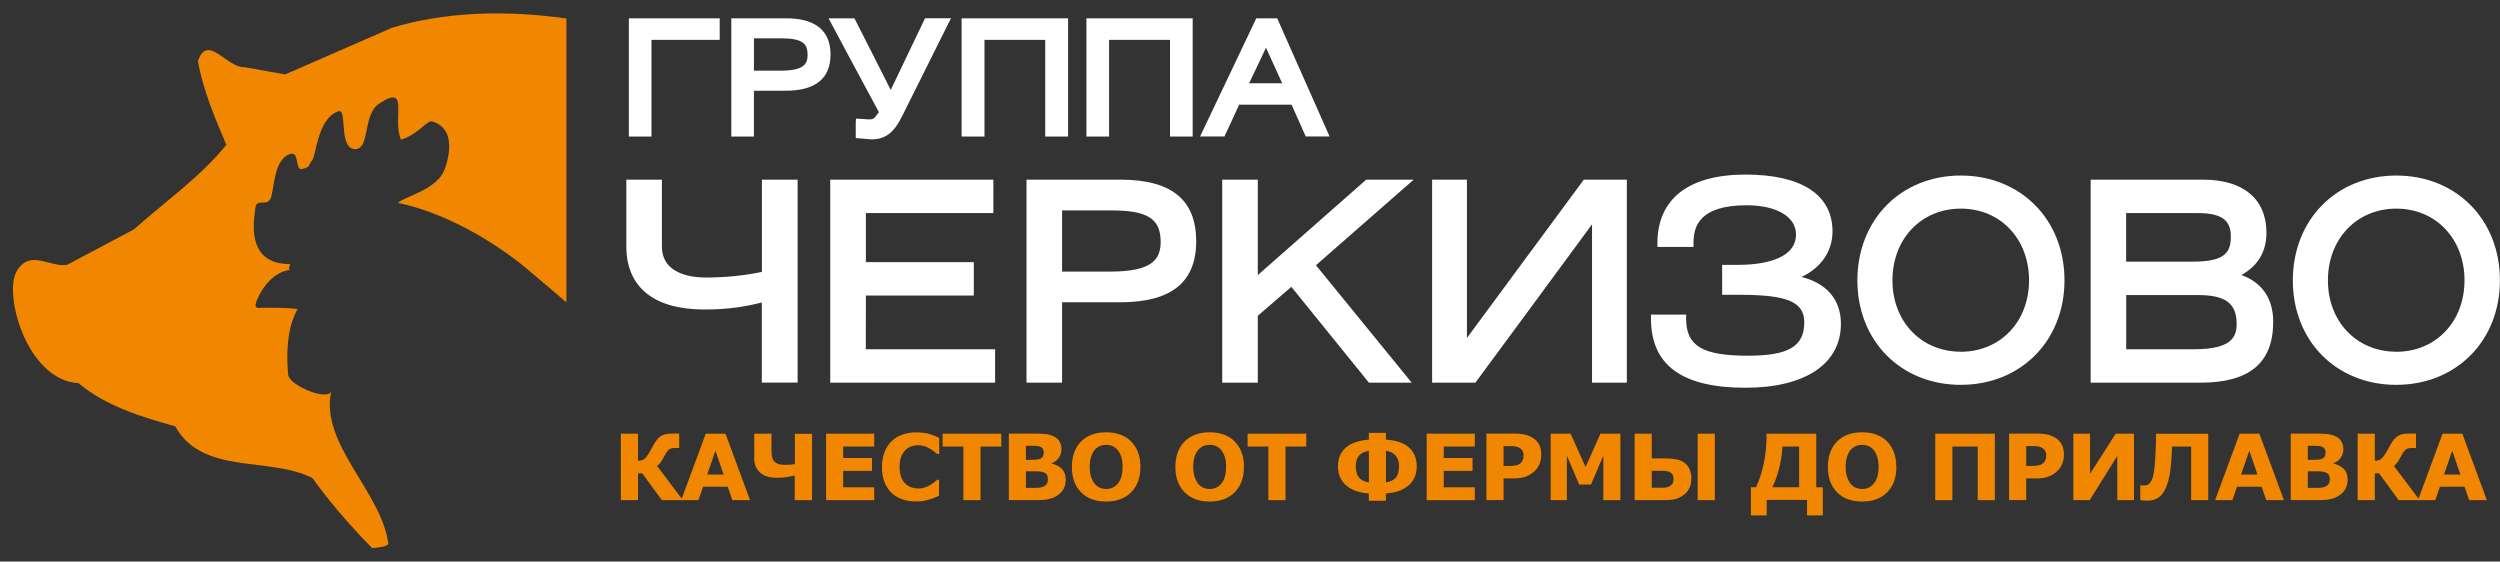 <svg xmlns="http://www.w3.org/2000/svg" xmlns:xlink="http://www.w3.org/1999/xlink" version="1.1" id="&#1057;&#1083;&#1086;&#1081;_1" x="0px" y="0px" width="1201.947px" height="269.987px" viewBox="0 0 1201.947 269.987" enable-background="new 0 0 1201.947 269.987" xml:space="preserve"><rect x="0" y="0" width="1201.947" height="269.987" fill="#333333" stroke="none"/><g><g><g><path fill="#FFFFFF" d="M942.726 84.399c-28.814 0-49.733 21.2-49.733 50.423c0 29.1 20.9 50.2 49.7 50.2 s49.861-21.128 49.861-50.239C992.587 105.6 971.5 84.4 942.7 84.399z M942.726 169.1 c-19.008 0-32.877-14.426-32.877-34.305c0-20.003 13.869-34.492 32.877-34.492c19.011 0 32.8 14.5 32.8 34.5 C975.494 154.7 961.7 169.1 942.7 169.127z"/><path fill="#FFFFFF" d="M1152.086 84.399c-28.815 0-49.742 21.2-49.742 50.423c0 29.1 20.9 50.2 49.7 50.2 c28.817 0 49.861-21.128 49.861-50.239C1201.947 105.6 1180.9 84.4 1152.1 84.399z M1152.086 169.1 c-19.007 0-32.874-14.426-32.874-34.305c0-20.003 13.867-34.492 32.874-34.492c19.017 0 32.8 14.5 32.8 34.5 C1184.844 154.7 1171.1 169.1 1152.1 169.127z"/></g><path fill="#F18700" d="M188.039 13.495l-0.366 0.206L137.1 35.779l-19.616-3.489c-8.604 0.35-17.696-16.505-22.346-2.86 c2.502 13.7 8 27 13.7 40.198c-12.671 15.622-29.173 27.028-44.473 40.676l-32.047 17 c-8.367 1.446-17.814-7.783-24.276 3.061c-6.452 10.9 4.7 52.4 29.8 53.887c12.905 11 30.8 16.4 46.4 20.7 c13.149 23.7 45.2 14.3 66 24.907c0 0 10.9 15.8 28.7 33.633c4.069-0.287 6.939-0.821 7.773-1.976 c-3.229-25.107-32.877-47.903-27.499-73.209c-2.155 4.441-20.204-3.011-20.691-8.18c-0.833-9.756-0.718-22.221 4.551-31.531 c-4.91-0.744-14.351-0.718-16.746-0.612c-2.505 0.103-4.538 0.612-2.861-3.598c2.62-6.353 8.242-13.855 16.256-14.648 c-1.79 0.2 0.113-2.77-0.359-2.77c-21.762 0.047-17.1-21.924-16.624-26.628c0.368-5.169 4.665-1.187 7.055-4.344 c2.158-2.823 1.083-18.454 9.216-21.818c5.131-2.077 2.7 6.9 5.8 7.221c5.028-1.28 2.876-1.437 5.265-4.313 c1.911-2.211 2.508-20.044 12.552-23.592c4.541-1.593 0 17.8 7.9 18.198c7.536 0.4 3.71-16.505 11.603-21.746 c15.06-10.044 6.3 6.7 10.6 17.168c7.167-1.777 12.677-9.173 14.71-8.757c3.342 0.7 6.6 3.1 7.8 7 c1.43 4.4 0.7 9.89-1.443 16.006c-3.582 9.822-18.764 12.849-22.474 16.165c24.389 5.1 48.3 20.2 62.1 31.8 c6.811 5.7 13 11 18.9 16.065V8.879C242.793 4.7 213.3 5.7 188 13.5"/><path fill="#FFFFFF" d="M302.339 8.798v56.841h10.878c0 0 0-43.402 0-46.488c2.995 0 32.8 0 32.8 0V8.798h-1.674H302.339 M377.903 8.798h-24.628H351.6v56.841h10.878c0 0 0-19.167 0-22.024c2.755 0 15.3 0 15.3 0c14.229 0 21.524-5.856 21.524-17.393 C399.303 14.7 392 8.8 377.9 8.798z M374.915 33.986c0 0-9.804 0-12.437 0c0-2.505 0-13.061 0-15.572 c2.633 0 12.9 0 12.9 0c10.881 0 12.9 2.8 12.9 8.036C388.307 31.1 386 34 374.9 33.986z M444.736 8.8 c0 0-13.983 29.264-16.49 34.436c-2.521-5.119-17.462-34.436-17.462-34.436h-12.44c0 0 23.2 43.4 24.2 45.1 c-2.277 3.341-2.758 3.495-4.788 3.495l-6.215-0.384l-0.119 1.774v7.579l7.527 0.644c6.574 0 10.765-3.136 14.585-10.794 l23.676-47.437h-2.749H444.736z M462.319 8.798v56.841h10.996c0 0 0-43.402 0-46.488c2.752 0 26.3 0 29.2 0 c0 3.1 0 46.5 0 46.488h10.996V8.798h-1.674H462.319z M522.33 8.798v56.841h10.893c0 0 0-43.402 0-46.488 c2.861 0 26.4 0 29.3 0c0 3.1 0 46.5 0 46.488h10.884V8.798h-1.671H522.33z M614.047 8.798h-1.081h-8.969l-27.018 56.8 h11.711c0 0 6.343-13.567 7.061-15.266c1.914 0 23.3 0 25.2 0c0.837 1.7 6.8 15.3 6.8 15.266h11.477L614.047 8.798z M600.53 40.026c1.559-3.22 6.227-12.902 8.126-17.093c1.918 4.2 6.3 13.9 7.8 17.1 C612.966 40 604 40 600.5 40.026z"/><path fill="#FFFFFF" d="M366.304 86.379c0 0 0 41.3 0 44.352c-8.367 1.752-17.218 2.676-27.019 2.7 c-6.343 0-21.05-1.443-21.05-14.91V86.379h-17.099v32.118c0 19.6 13.3 30.3 37.4 30.3 c11.475 0 19.242-1.252 27.731-3.361c0 4.2 0 38.5 0 38.521h17.218V86.379h-1.918H366.304 M416.284 142.1 c3.589 0 51.9 0 51.9 0v-16.062c0 0-48.302 0-51.891 0c0-3.057 0-20.553 0-23.614c3.589 0 61.3 0 61.3 0V86.379h-1.914 h-76.517v97.598h79.265v-16.063c0 0-58.581 0-62.17 0C416.284 164.8 416.3 145.2 416.3 142.118z M538.72 86.379h-43.28 h-1.918v97.598h17.1c0 0 0-35.201 0-38.649c3.348 0 27.9 0 27.9 0c24.623 0 36.587-9.61 36.587-29.398 C575.067 96 563.2 86.4 538.7 86.379z M533.458 130.578c0 0-19.607 0-22.836 0c0-3.185 0-26.268 0-29.42 c3.229 0 23.7 0 23.7 0c17.467 0 23.7 4 23.7 15.16C557.965 124.9 553.8 130.6 533.5 130.578z M674.661 86.379h-17.814c0 0-46.629 40.985-52.132 45.891c0-6.99 0-45.891 0-45.891h-17.096v97.598h17.096c0 0 0-30.501 0-32.15 c1.084-0.971 13.748-11.871 16.137-13.923c2.274 2.8 37.3 46.1 37.3 46.073h20.566c0 0-43.884-53.759-46.032-56.46 c2.511-2.258 46.988-41.138 46.988-41.138H674.661z M761.462 86.379c0 0-50.095 67.89-56.191 76.111c0-9.919 0-76.111 0-76.111 h-16.731v97.598h20.793c0 0 50.101-67.873 56.082-76.117c0 9.9 0 76.1 0 76.117h16.734V86.379h-1.911H761.462z M866.085 133.152c9.091-4.16 14.944-12.084 14.944-21.869c0-17.633-14.823-27.349-41.85-27.349 c-27.259 0-42.319 11.671-42.319 32.902v1.896h17.337v-1.896c0-7.793 2.626-18.148 25.585-18.148 c14.347 0 23.7 5.5 23.7 14.004c0 13.208-19.254 14.647-27.627 14.647h-7.883v14.395h8.485 c22.827 0 31 3.4 31 13.211c0 11.556-7.539 16.078-27.025 16.078c-21.999 0-29.776-4.676-29.776-17.886v-1.896H793.75 v1.896c0 22.4 14.9 33.3 45.4 33.283c28.699 0 45.919-11.459 45.919-30.685 C885.098 143.9 878 136.1 866.1 133.152z M1077.599 132.246c7.889-4.419 12.065-11.147 12.065-20.328 c0-16.234-11.11-25.538-30.36-25.538h-52.244h-1.921v97.598h52.847c23.551 0 34.92-9.563 34.92-29.277 C1092.906 143.4 1087.4 135.7 1077.6 132.246z M1022.239 102.442c3.469 0 34.3 0 34.3 0 c13.273 0 16 4.6 16 11.537c0 8.836-4.791 11.821-18.889 11.821c0 0-28.111 0-31.45 0 C1022.239 122.7 1022.2 105.5 1022.2 102.442z M1054.878 167.915c0 0-29.302 0-32.64 0c0-3.111 0-22.971 0-26.053 c3.469 0 34.6 0 34.6 0c13.148 0 18.5 4 18.5 13.873C1075.326 162.1 1072.8 167.9 1054.9 167.915z"/><g><path fill="#F18700" d="M328.314 240.462h-10.107l-9.441-12.902h-2.027v12.902h-8.242v-31.965h8.242v13.03 c0.674-0.028 1.233-0.094 1.677-0.203c0.443-0.106 0.849-0.296 1.221-0.568c0.387-0.287 0.803-0.712 1.246-1.277 c0.444-0.565 0.909-1.262 1.396-2.093c0.3-0.515 0.64-1.128 1.018-1.836c0.381-0.709 0.699-1.29 0.956-1.749 c1.102-1.934 2.261-3.311 3.479-4.132c1.215-0.824 3.055-1.234 5.515-1.234c0.731 0 1.4 0 2 0 c0.571 0 1 0 1.3 0.031v6.934h-2.383c-1.174 0-2.086 0.303-2.736 0.902c-0.652 0.599-1.371 1.661-2.158 3.2 c-0.784 1.502-1.427 2.558-1.93 3.167c-0.5 0.609-0.987 1.043-1.462 1.299L328.314 240.462z"/><path fill="#F18700" d="M360.614 240.462H352.1l-2.227-6.462h-11.827l-2.227 6.462h-8.308l11.805-31.965h9.491L360.614 240.462z M347.894 228.142l-3.932-11.453l-3.935 11.453H347.894z"/><path fill="#F18700" d="M390.337 240.462h-8.242v-11.827c-1.634 0.344-3.039 0.603-4.219 0.8 c-1.181 0.178-2.736 0.265-4.669 0.265c-1.487 0-2.864-0.178-4.132-0.534c-1.268-0.359-2.38-0.925-3.339-1.696 c-0.974-0.775-1.737-1.755-2.286-2.942c-0.55-1.187-0.828-2.589-0.828-4.207v-11.809h8.289v7.579 c0 1.2 0.1 2.3 0.2 3.145c0.113 0.8 0.4 1.6 0.9 2.264c0.459 0.6 1.1 1.1 2 1.5 c0.865 0.3 2.1 0.5 3.7 0.493c0.571 0 1.318-0.035 2.233-0.106c0.915-0.072 1.659-0.159 2.233-0.259v-14.576h8.242 V240.462z"/><path fill="#F18700" d="M420.297 240.462h-23.121v-31.965h23.121v6.184h-14.919v5.515h13.845v6.184h-13.845v7.898h14.919V240.462 z"/><path fill="#F18700" d="M440.338 241.084c-2.377 0-4.569-0.35-6.58-1.05c-2.012-0.702-3.739-1.745-5.185-3.135 c-1.446-1.387-2.564-3.12-3.361-5.194c-0.793-2.077-1.19-4.472-1.19-7.193c0-2.533 0.378-4.832 1.137-6.893 c0.759-2.058 1.861-3.826 3.307-5.3c1.387-1.418 3.108-2.514 5.162-3.285c2.052-0.772 4.298-1.159 6.731-1.159 c1.343 0 2.6 0.1 3.6 0.225c1.081 0.1 2.1 0.3 3 0.59c0.959 0.3 1.8 0.6 2.6 0.9 c0.781 0.3 1.5 0.7 2 0.934v7.752h-0.943c-0.4-0.344-0.906-0.75-1.515-1.218c-0.609-0.471-1.3-0.934-2.071-1.39 c-0.787-0.456-1.639-0.84-2.555-1.152c-0.915-0.312-1.896-0.471-2.942-0.471c-1.158 0-2.261 0.184-3.304 0.5 c-1.046 0.365-2.011 0.968-2.898 1.811c-0.846 0.815-1.527 1.893-2.052 3.235c-0.521 1.343-0.78 2.97-0.78 4.9 c0 2 0.3 3.7 0.8 5.013c0.565 1.3 1.3 2.4 2.1 3.17c0.871 0.8 1.8 1.3 2.9 1.7 c1.071 0.3 2.1 0.5 3.2 0.503c1.002 0 1.992-0.15 2.973-0.45c0.981-0.3 1.887-0.706 2.717-1.219 c0.7-0.412 1.353-0.853 1.952-1.324c0.603-0.468 1.096-0.874 1.481-1.218h0.858v7.645c-0.799 0.356-1.565 0.693-2.296 1 c-0.73 0.312-1.495 0.587-2.298 0.816c-1.043 0.299-2.024 0.528-2.939 0.687C443.199 241 441.9 241.1 440.3 241.084z"/><path fill="#F18700" d="M481.395 214.681h-9.981v25.781h-8.245v-25.781h-9.981v-6.184h28.208V214.681z"/><path fill="#F18700" d="M512.383 230.675c0 1.546-0.312 2.926-0.933 4.141c-0.622 1.218-1.478 2.227-2.564 3 c-1.262 0.946-2.646 1.618-4.154 2.021c-1.512 0.4-3.426 0.599-5.744 0.599h-13.954v-31.965h12.408 c2.577 0 4.5 0.1 5.7 0.259c1.196 0.2 2.4 0.5 3.6 1.137c1.215 0.6 2.1 1.4 2.7 2.5 c0.593 1 0.9 2.2 0.9 3.551c0 1.546-0.409 2.911-1.224 4.092c-0.815 1.18-1.967 2.099-3.457 2.757v0.172 c2.089 0.4 3.7 1.3 5 2.576C511.77 226.8 512.4 228.5 512.4 230.675z M501.82 217.5 c0-0.531-0.131-1.059-0.397-1.59c-0.265-0.528-0.734-0.921-1.406-1.18c-0.603-0.228-1.349-0.353-2.245-0.375 c-0.894-0.022-2.149-0.031-3.767-0.031h-0.771v6.761h1.287c1.302 0 2.411-0.022 3.329-0.066c0.915-0.044 1.636-0.184 2.167-0.427 c0.744-0.331 1.23-0.756 1.459-1.278C501.705 218.8 501.8 218.2 501.8 217.536z M503.816 230.5 c0-1.014-0.197-1.799-0.587-2.348c-0.393-0.553-1.062-0.962-2.005-1.237c-0.64-0.184-1.527-0.284-2.654-0.3 c-1.128-0.012-2.308-0.022-3.536-0.022h-1.799v7.964h0.599c2.315 0 3.97-0.006 4.969-0.019c1-0.015 1.921-0.2 2.764-0.559 c0.856-0.359 1.446-0.834 1.768-1.428C503.657 232 503.8 231.3 503.8 230.543z"/><path fill="#F18700" d="M548.289 224.491c0 5.093-1.458 9.141-4.379 12.139c-2.92 2.999-6.955 4.497-12.108 4.5 c-5.137 0-9.166-1.499-12.087-4.497c-2.92-2.998-4.378-7.046-4.378-12.139c0-5.138 1.458-9.198 4.378-12.183 c2.92-2.983 6.95-4.475 12.087-4.475c5.122 0 9.2 1.5 12.1 4.475C546.821 215.3 548.3 219.4 548.3 224.491z M537.362 232.583c0.803-0.972 1.396-2.12 1.783-3.445c0.388-1.324 0.578-2.88 0.578-4.669c0-1.918-0.222-3.547-0.665-4.894 c-0.444-1.346-1.021-2.433-1.737-3.263c-0.731-0.859-1.571-1.481-2.524-1.868c-0.952-0.388-1.943-0.578-2.973-0.578 c-1.046 0-2.03 0.184-2.951 0.556c-0.925 0.372-1.771 0.987-2.546 1.846c-0.715 0.803-1.299 1.909-1.749 3.3 c-0.45 1.412-0.675 3.045-0.675 4.906c0 1.9 0.2 3.5 0.7 4.862c0.437 1.3 1 2.4 1.7 3.3 c0.715 0.8 1.6 1.5 2.5 1.868s1.968 0.6 3 0.603c1.059 0 2.067-0.207 3.026-0.612 C535.809 234.1 536.6 233.4 537.4 232.583z"/><path fill="#F18700" d="M598.054 224.491c0 5.093-1.458 9.141-4.379 12.139c-2.92 2.999-6.955 4.497-12.108 4.5 c-5.138 0-9.167-1.499-12.087-4.497c-2.92-2.998-4.379-7.046-4.379-12.139c0-5.138 1.459-9.198 4.379-12.183 c2.92-2.983 6.949-4.475 12.087-4.475c5.121 0 9.2 1.5 12.1 4.475C596.586 215.3 598.1 219.4 598.1 224.491z M587.126 232.583c0.803-0.972 1.396-2.12 1.783-3.445c0.388-1.324 0.578-2.88 0.578-4.669c0-1.918-0.221-3.547-0.665-4.894 c-0.443-1.346-1.021-2.433-1.737-3.263c-0.731-0.859-1.571-1.481-2.523-1.868c-0.952-0.388-1.943-0.578-2.973-0.578 c-1.047 0-2.03 0.184-2.952 0.556c-0.924 0.372-1.771 0.987-2.545 1.846c-0.715 0.803-1.299 1.909-1.749 3.3 c-0.45 1.412-0.675 3.045-0.675 4.906c0 1.9 0.2 3.5 0.7 4.862c0.438 1.3 1 2.4 1.7 3.3 c0.715 0.8 1.6 1.5 2.5 1.868s1.968 0.6 3 0.603c1.059 0 2.067-0.207 3.026-0.612 C585.573 234.1 586.4 233.4 587.1 232.583z"/><path fill="#F18700" d="M628.033 214.681h-9.981v25.781h-8.245v-25.781h-9.982v-6.184h28.208V214.681z"/><path fill="#F18700" d="M677.238 214.981c1.261 1.1 2.2 2.4 2.9 3.916c0.677 1.6 1 3.3 1 5.3 c0 1.974-0.35 3.742-1.049 5.3c-0.703 1.562-1.712 2.892-3.03 3.994c-1.343 1.103-2.895 1.962-4.647 2.6 c-1.753 0.615-3.788 0.999-6.106 1.158v3.498h-8.201v-3.498c-2.249-0.159-4.279-0.546-6.097-1.171 c-1.817-0.621-3.379-1.483-4.681-2.586c-1.302-1.102-2.302-2.427-3.004-3.973c-0.703-1.546-1.053-3.31-1.053-5.3 c0-2.005 0.338-3.757 1.009-5.262c0.675-1.502 1.646-2.795 2.921-3.886c1.246-1.043 2.805-1.877 4.681-2.498 c1.874-0.624 3.948-1.021 6.225-1.193v-3.264h8.201v3.264c2.361 0.1 4.4 0.5 6.3 1.1 C674.402 213.1 676 213.9 677.2 214.981z M658.134 231.939v-15.197c-2.09 0.313-3.664 1.084-4.722 2.3 c-1.059 1.221-1.59 2.908-1.59 5.053c0 2.2 0.5 4 1.4 5.293C654.201 230.7 655.8 231.5 658.1 231.939z M672.647 224.103c0-2.062-0.546-3.735-1.634-5.022c-1.087-1.29-2.648-2.068-4.678-2.34v15.197 c2.361-0.415 4.004-1.256 4.925-2.52C672.184 228.2 672.6 226.4 672.6 224.103z"/><path fill="#F18700" d="M709.044 240.462h-23.12v-31.965h23.12v6.184h-14.919v5.515h13.845v6.184h-13.845v7.898h14.919V240.462z"/><path fill="#F18700" d="M741.021 218.588c0 1.43-0.253 2.83-0.752 4.198c-0.5 1.364-1.215 2.514-2.146 3.4 c-1.274 1.259-2.695 2.211-4.263 2.855c-1.565 0.644-3.517 0.965-5.849 0.965h-5.132v10.412h-8.242v-31.965h13.567 c2.033 0 3.7 0.2 5.1 0.528c1.396 0.3 2.6 0.9 3.7 1.577c1.287 0.8 2.3 1.9 3 3.2 C740.681 215.2 741 216.7 741 218.588z M732.498 218.772c0-0.902-0.244-1.677-0.731-2.327 c-0.487-0.649-1.053-1.102-1.696-1.359c-0.858-0.343-1.696-0.531-2.51-0.568c-0.815-0.035-1.905-0.053-3.264-0.053h-1.418v9.553 h2.364c1.403 0 2.558-0.087 3.467-0.256c0.909-0.172 1.671-0.516 2.287-1.03c0.528-0.456 0.911-1.003 1.146-1.637 C732.38 220.5 732.5 219.7 732.5 218.772z"/><path fill="#F18700" d="M779.052 240.462h-8.201v-21.403l-5.925 13.889h-5.69l-5.925-13.889v21.403h-7.77v-31.965h9.576 l7.189 16.037l7.171-16.037h9.575V240.462z"/><path fill="#F18700" d="M813.154 230.2c0 1.562-0.3 2.995-0.894 4.307c-0.593 1.309-1.405 2.377-2.436 3.2 c-1.302 1.046-2.658 1.765-4.067 2.158c-1.412 0.394-3.117 0.59-5.121 0.59h-14.748v-31.965h8.242v11.915h6.634 c2.22 0 4 0.2 5.5 0.484c1.424 0.3 2.7 0.9 3.8 1.771c1.103 0.9 1.9 1.9 2.4 3.3 C812.9 227.2 813.2 228.7 813.2 230.2z M804.631 230.437c0-0.528-0.059-1.03-0.172-1.502 c-0.116-0.471-0.365-0.909-0.753-1.309c-0.387-0.388-0.915-0.697-1.589-0.924c-0.672-0.228-1.602-0.344-2.789-0.344h-5.197v8.135 h5.197c0.903 0 1.714-0.113 2.436-0.344c0.721-0.228 1.277-0.521 1.665-0.881c0.384-0.344 0.684-0.753 0.89-1.234 C804.525 231.6 804.6 231 804.6 230.437z M824.444 240.462h-8.242v-31.965h8.242V240.462z"/><path fill="#F18700" d="M876.375 247.805h-7.577v-7.449h-19.407v7.449h-7.577V234.26h2.424c1.662-3.479 2.933-7.402 3.811-11.765 c0.88-4.366 1.321-9.032 1.321-13.997h23.851v25.763h3.155V247.805z M864.976 234.26v-19.579h-7.986 c-0.272 3.891-0.84 7.489-1.705 10.787c-0.865 3.298-1.914 6.227-3.145 8.792H864.976z"/><path fill="#F18700" d="M911.745 224.491c0 5.093-1.458 9.141-4.378 12.139c-2.92 2.999-6.955 4.497-12.109 4.5 c-5.137 0-9.166-1.499-12.086-4.497c-2.92-2.998-4.379-7.046-4.379-12.139c0-5.138 1.458-9.198 4.379-12.183 c2.92-2.983 6.949-4.475 12.086-4.475c5.122 0 9.2 1.5 12.1 4.475C910.277 215.3 911.7 219.4 911.7 224.491z M900.817 232.583c0.802-0.972 1.396-2.12 1.783-3.445c0.387-1.324 0.578-2.88 0.578-4.669c0-1.918-0.222-3.547-0.665-4.894 c-0.443-1.346-1.021-2.433-1.737-3.263c-0.731-0.859-1.571-1.481-2.523-1.868c-0.953-0.388-1.943-0.578-2.974-0.578 c-1.046 0-2.03 0.184-2.951 0.556c-0.924 0.372-1.771 0.987-2.545 1.846c-0.716 0.803-1.3 1.909-1.749 3.3 c-0.45 1.412-0.675 3.045-0.675 4.906c0 1.9 0.2 3.5 0.7 4.862c0.438 1.3 1 2.4 1.7 3.3 c0.715 0.8 1.6 1.5 2.5 1.868s1.967 0.6 3 0.603c1.059 0 2.068-0.207 3.027-0.612 C899.265 234.1 900.1 233.4 900.8 232.583z"/><path fill="#F18700" d="M959.082 240.462h-8.241v-25.781h-12.175v25.781h-8.241v-31.965h28.657V240.462z"/><path fill="#F18700" d="M992.306 218.588c0 1.43-0.253 2.83-0.753 4.198c-0.5 1.364-1.215 2.514-2.146 3.4 c-1.274 1.259-2.695 2.211-4.263 2.855c-1.565 0.644-3.517 0.965-5.849 0.965h-5.132v10.412h-8.241v-31.965h13.567 c2.033 0 3.7 0.2 5.1 0.528c1.396 0.3 2.6 0.9 3.7 1.577c1.286 0.8 2.3 1.9 3 3.2 C991.966 215.2 992.3 216.7 992.3 218.588z M983.783 218.772c0-0.902-0.243-1.677-0.73-2.327 c-0.487-0.649-1.053-1.102-1.696-1.359c-0.858-0.343-1.696-0.531-2.51-0.568c-0.815-0.035-1.905-0.053-3.264-0.053h-1.418v9.553 h2.365c1.402 0 2.558-0.087 3.467-0.256c0.908-0.172 1.671-0.516 2.286-1.03c0.528-0.456 0.912-1.003 1.146-1.637 C983.664 220.5 983.8 219.7 983.8 218.772z"/><path fill="#F18700" d="M1025.977 240.462h-8.027v-21.274l-13.267 21.274h-7.858v-31.965h8.03v19.257l12.343-19.257h8.779 V240.462z"/><path fill="#F18700" d="M1061.69 240.462h-8.242v-25.781h-9.144c-0.072 1.402-0.131 2.505-0.172 3.3 c-0.043 0.803-0.109 1.861-0.194 3.179c-0.188 2.889-0.468 5.319-0.849 7.287c-0.378 1.967-0.803 3.588-1.277 4.9 c-0.487 1.286-1.002 2.339-1.546 3.157c-0.544 0.815-1.087 1.481-1.63 1.996c-0.702 0.672-1.574 1.209-2.62 1.6 c-1.043 0.403-2.152 0.603-3.327 0.603c-0.715 0-1.455-0.031-2.22-0.088c-0.768-0.056-1.259-0.1-1.471-0.128v-7.148h0.3 c0.128 0 0.3 0 0.4 0.044c0.162 0 0.4 0 0.6 0.022c0.803 0 1.396-0.05 1.783-0.15 c0.384-0.101 0.728-0.282 1.027-0.537c1.09-0.959 1.836-2.48 2.246-4.563c0.406-2.083 0.712-4.997 0.912-8.748 c0.084-1.486 0.153-3.107 0.203-4.862c0.05-1.752 0.097-3.76 0.141-6.021h25.072V240.462z"/><path fill="#F18700" d="M1098.068 240.462h-8.513l-2.227-6.462H1075.5l-2.226 6.462h-8.308l11.805-31.965h9.491L1098.068 240.5 z M1085.348 228.142l-3.932-11.453l-3.935 11.453H1085.348z"/><path fill="#F18700" d="M1128.69 230.675c0 1.546-0.312 2.926-0.934 4.141c-0.621 1.218-1.477 2.227-2.564 3 c-1.261 0.946-2.645 1.618-4.154 2.021c-1.511 0.4-3.426 0.599-5.743 0.599h-13.955v-31.965h12.409 c2.576 0 4.5 0.1 5.7 0.259c1.196 0.2 2.4 0.5 3.6 1.137c1.215 0.6 2.1 1.4 2.7 2.5 c0.594 1 0.9 2.2 0.9 3.551c0 1.546-0.409 2.911-1.224 4.092c-0.816 1.18-1.967 2.099-3.457 2.757v0.172 c2.089 0.4 3.7 1.3 5 2.576C1128.078 226.8 1128.7 228.5 1128.7 230.675z M1118.128 217.5 c0-0.531-0.132-1.059-0.397-1.59c-0.266-0.528-0.734-0.921-1.405-1.18c-0.603-0.228-1.349-0.353-2.246-0.375 c-0.893-0.022-2.148-0.031-3.766-0.031h-0.771v6.761h1.286c1.303 0 2.411-0.022 3.329-0.066c0.915-0.044 1.637-0.184 2.168-0.427 c0.743-0.331 1.231-0.756 1.458-1.278C1118.013 218.8 1118.1 218.2 1118.1 217.536z M1120.124 230.5 c0-1.014-0.197-1.799-0.587-2.348c-0.394-0.553-1.062-0.962-2.005-1.237c-0.64-0.184-1.528-0.284-2.655-0.3 c-1.127-0.012-2.308-0.022-3.535-0.022h-1.799v7.964h0.599c2.314 0 3.969-0.006 4.969-0.019c0.999-0.015 1.921-0.2 2.764-0.559 c0.856-0.359 1.446-0.834 1.768-1.428C1119.965 232 1120.1 231.3 1120.1 230.543z"/><path fill="#F18700" d="M1163.329 240.462h-10.106l-9.441-12.902h-2.027v12.902h-8.242v-31.965h8.242v13.03 c0.675-0.028 1.234-0.094 1.677-0.203c0.443-0.106 0.849-0.296 1.221-0.568c0.388-0.287 0.803-0.712 1.246-1.277 c0.444-0.565 0.909-1.262 1.396-2.093c0.3-0.515 0.64-1.128 1.018-1.836c0.381-0.709 0.7-1.29 0.956-1.749 c1.103-1.934 2.261-3.311 3.479-4.132c1.215-0.824 3.055-1.234 5.516-1.234c0.73 0 1.4 0 2 0 c0.572 0 1 0 1.3 0.031v6.934h-2.383c-1.174 0-2.086 0.303-2.736 0.902c-0.653 0.599-1.371 1.661-2.158 3.2 c-0.784 1.502-1.428 2.558-1.93 3.167c-0.499 0.609-0.987 1.043-1.461 1.299L1163.329 240.462z"/><path fill="#F18700" d="M1195.628 240.462h-8.513l-2.227-6.462h-11.828l-2.227 6.462h-8.307l11.805-31.965h9.491 L1195.628 240.462z M1182.908 228.142l-3.932-11.453l-3.935 11.453H1182.908z"/></g></g></g></svg>